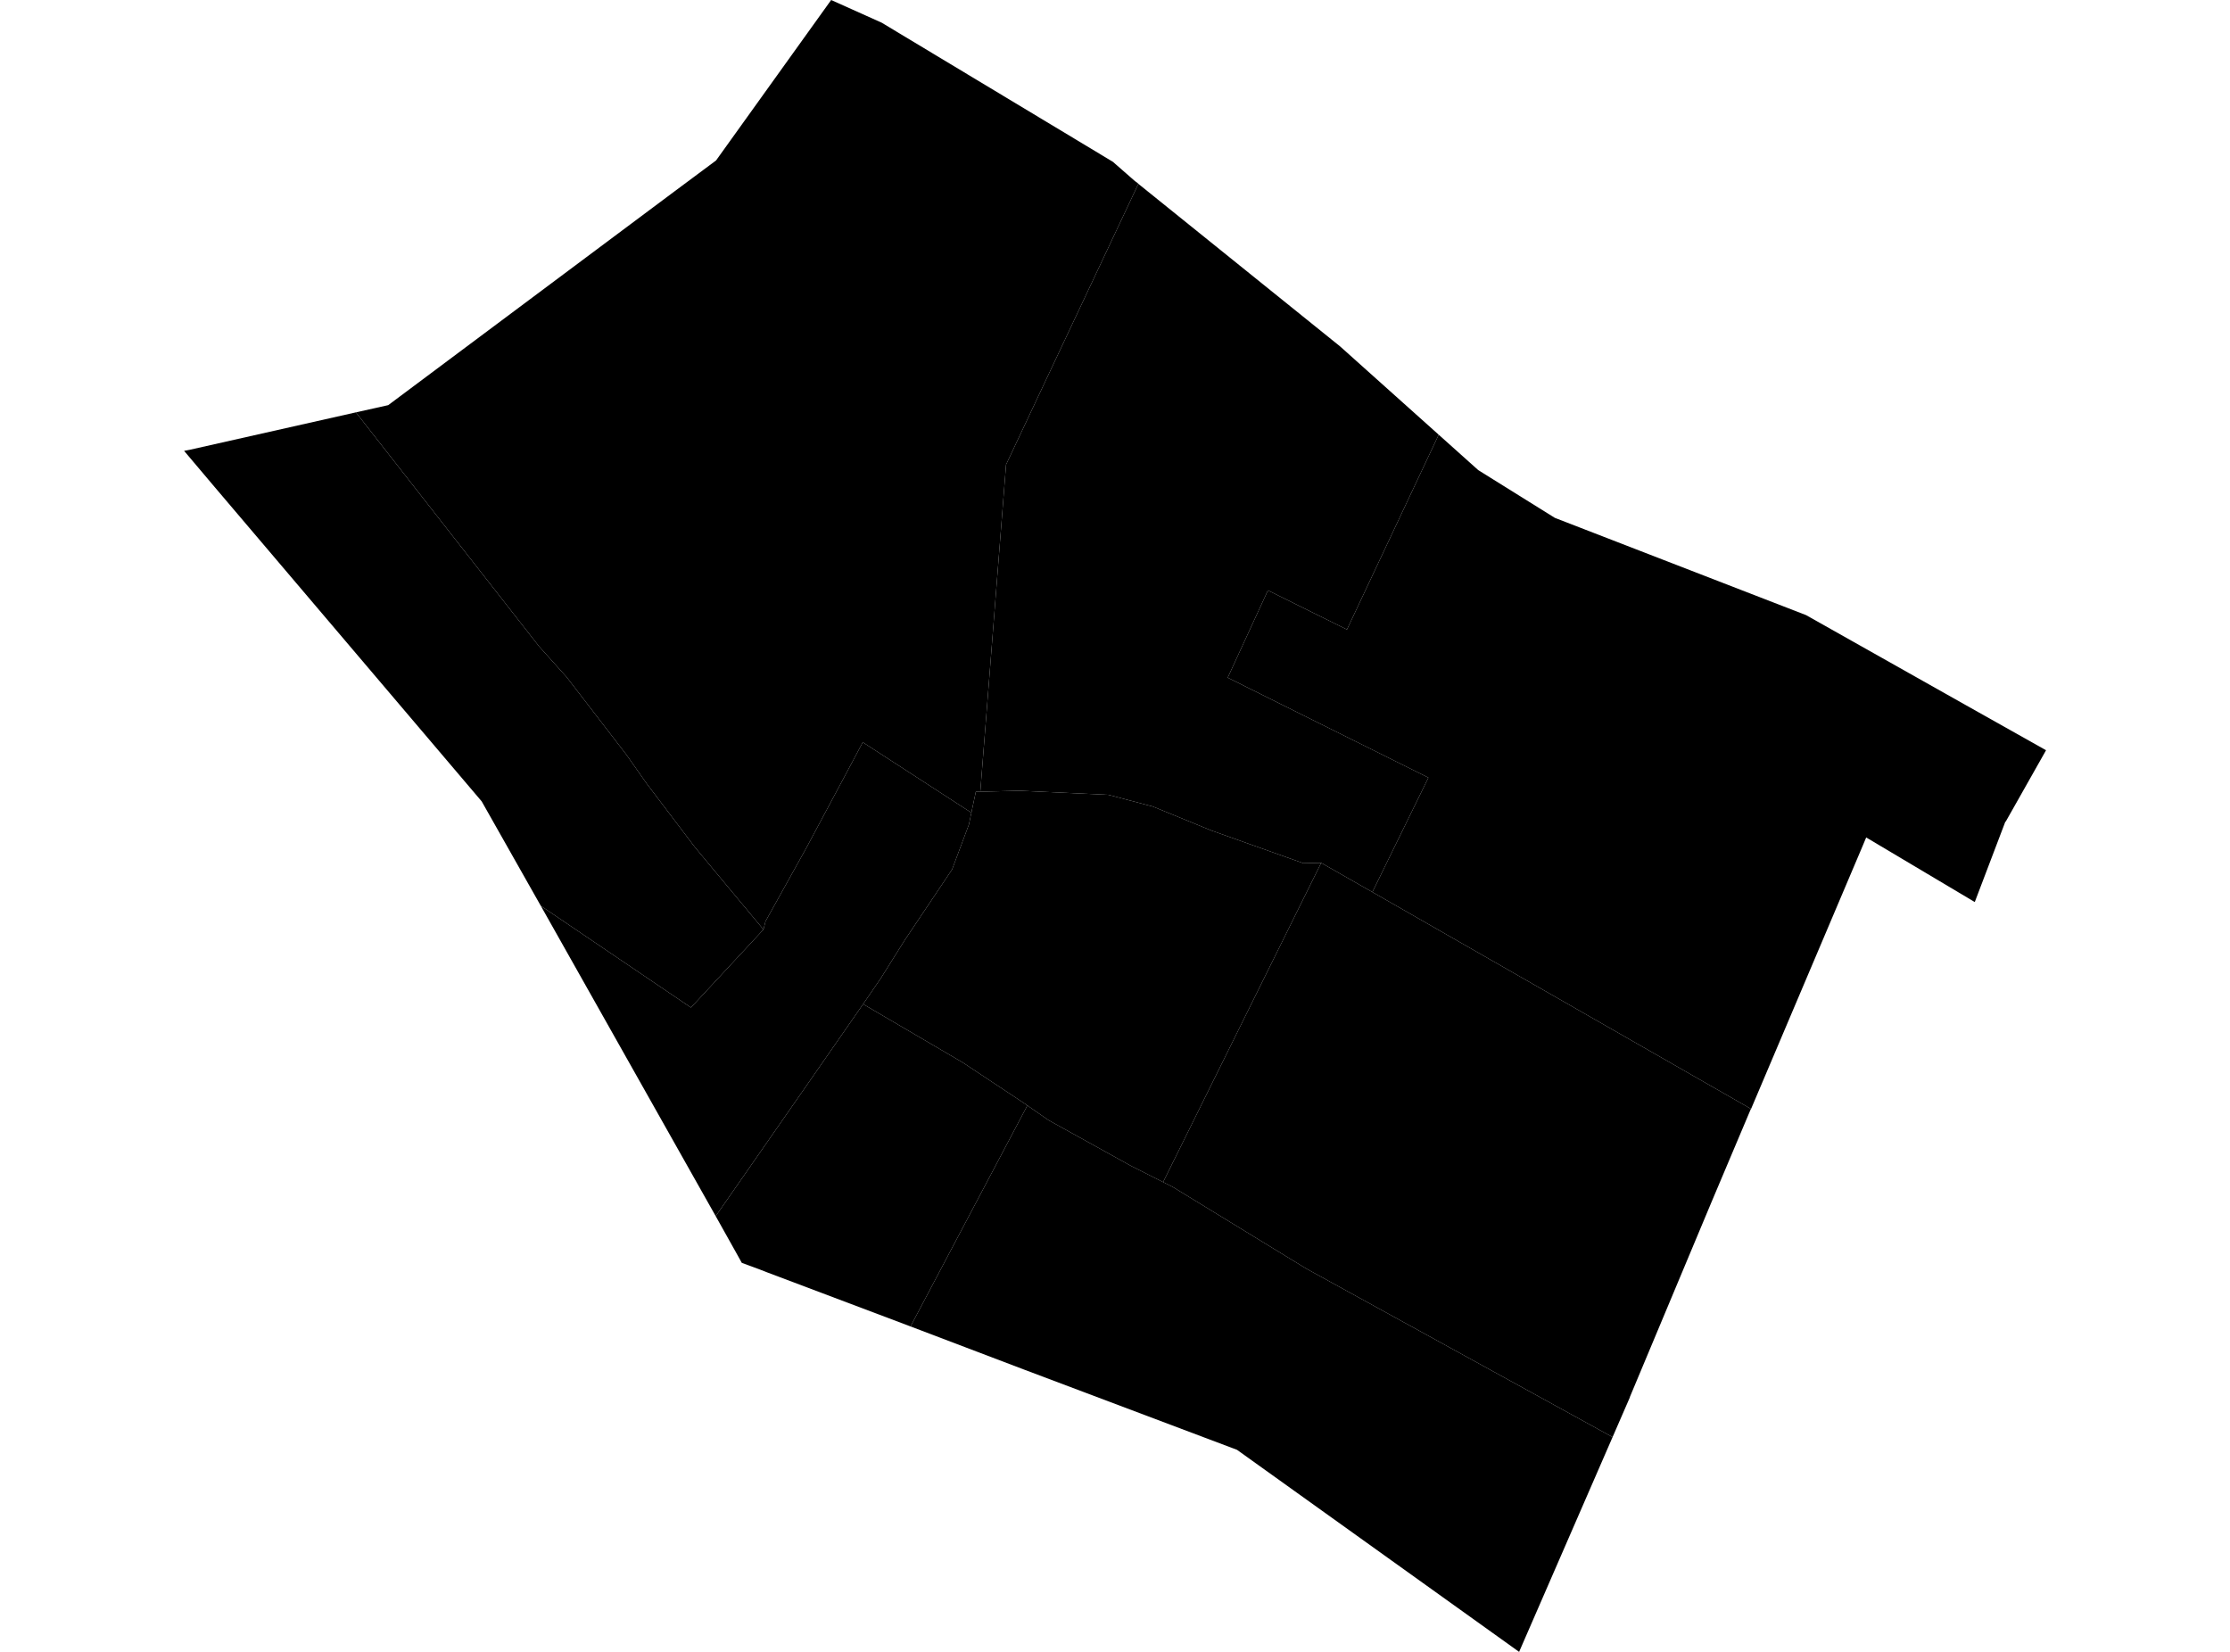 <?xml version='1.0'?>
<svg  baseProfile = 'tiny' width = '540' height = '400' stroke-linecap = 'round' stroke-linejoin = 'round' version='1.1' xmlns='http://www.w3.org/2000/svg'>
<path id='4623701001' title='4623701001'  d='M 495.421 181.652 495.421 181.735 485.685 198.96 485.602 198.96 478.196 218.431 451.901 202.788 451.069 204.785 424.025 268.525 332.326 216.018 345.889 188.309 297.294 164.094 307.029 142.958 326.168 152.444 348.386 105.263 357.955 113.834 376.511 125.4 437.339 148.949 476.033 170.751 495.421 181.652 Z' />
<path id='4623701002' title='4623701002'  d='M 319.927 208.945 281.65 286.249 273.911 282.338 253.94 271.271 248.781 267.693 247.949 267.11 233.137 257.291 209.006 243.145 213.333 236.821 219.074 227.668 230.558 210.526 234.635 199.626 235.217 196.796 236.299 191.72 237.381 191.72 246.867 191.471 268.419 192.469 279.153 195.299 293.383 201.123 315.6 209.029 319.345 208.945 319.927 208.945 Z' />
<path id='4623701003' title='4623701003'  d='M 281.65 286.249 283.98 287.414 316.349 307.219 390.491 347.993 367.857 400 299.54 351.071 247.866 331.6 220.489 321.198 248.781 267.693 253.94 271.271 273.911 282.338 281.65 286.249 Z' />
<path id='4623701004' title='4623701004'  d='M 348.386 105.263 326.168 152.444 307.029 142.958 297.294 164.094 345.889 188.309 332.326 216.018 319.927 208.945 319.345 208.945 315.6 209.029 293.383 201.123 279.153 195.299 268.419 192.469 246.867 191.471 237.381 191.72 243.622 112.503 275.658 44.518 324.504 83.878 348.386 105.263 Z' />
<path id='4623701005' title='4623701005'  d='M 248.781 267.693 220.489 321.198 185.623 308.051 183.709 307.302 179.632 305.804 178.384 303.557 173.308 294.487 195.941 261.951 209.006 243.145 233.137 257.291 247.949 267.11 248.781 267.693 Z' />
<path id='4623701006' title='4623701006'  d='M 235.217 196.796 234.635 199.626 230.558 210.526 219.074 227.668 213.333 236.821 209.006 243.145 195.941 261.951 173.308 294.487 153.42 259.205 130.953 219.347 167.316 243.978 184.874 225.088 185.373 223.091 195.276 205.284 205.511 186.145 208.922 179.738 235.217 196.796 Z' />
<path id='4623701007' title='4623701007'  d='M 269.501 39.193 274.826 43.853 275.409 44.269 275.658 44.518 243.622 112.503 237.381 191.72 236.299 191.72 235.217 196.796 208.922 179.738 205.511 186.145 195.276 205.284 185.373 223.091 184.874 225.088 168.315 205.201 156.582 189.723 151.673 182.734 137.194 163.928 130.537 156.522 86.185 99.854 94.007 98.107 163.322 46.349 173.391 38.86 201.267 0 213.499 5.492 262.594 35.032 269.501 39.193 Z' />
<path id='4623701008' title='4623701008'  d='M 184.874 225.088 167.316 243.978 130.953 219.347 116.64 194.05 51.818 117.745 44.579 109.174 45.91 108.924 86.185 99.854 130.537 156.522 137.194 163.928 151.673 182.734 156.582 189.723 168.315 205.201 184.874 225.088 Z' />
<path id='4623701009' title='4623701009'  d='M 390.491 347.993 316.349 307.219 283.98 287.414 281.65 286.249 319.927 208.945 332.326 216.018 424.025 268.525 423.942 268.608 414.622 290.659 394.652 338.34 394.735 338.34 394.652 338.423 390.491 347.993 Z' />
</svg>